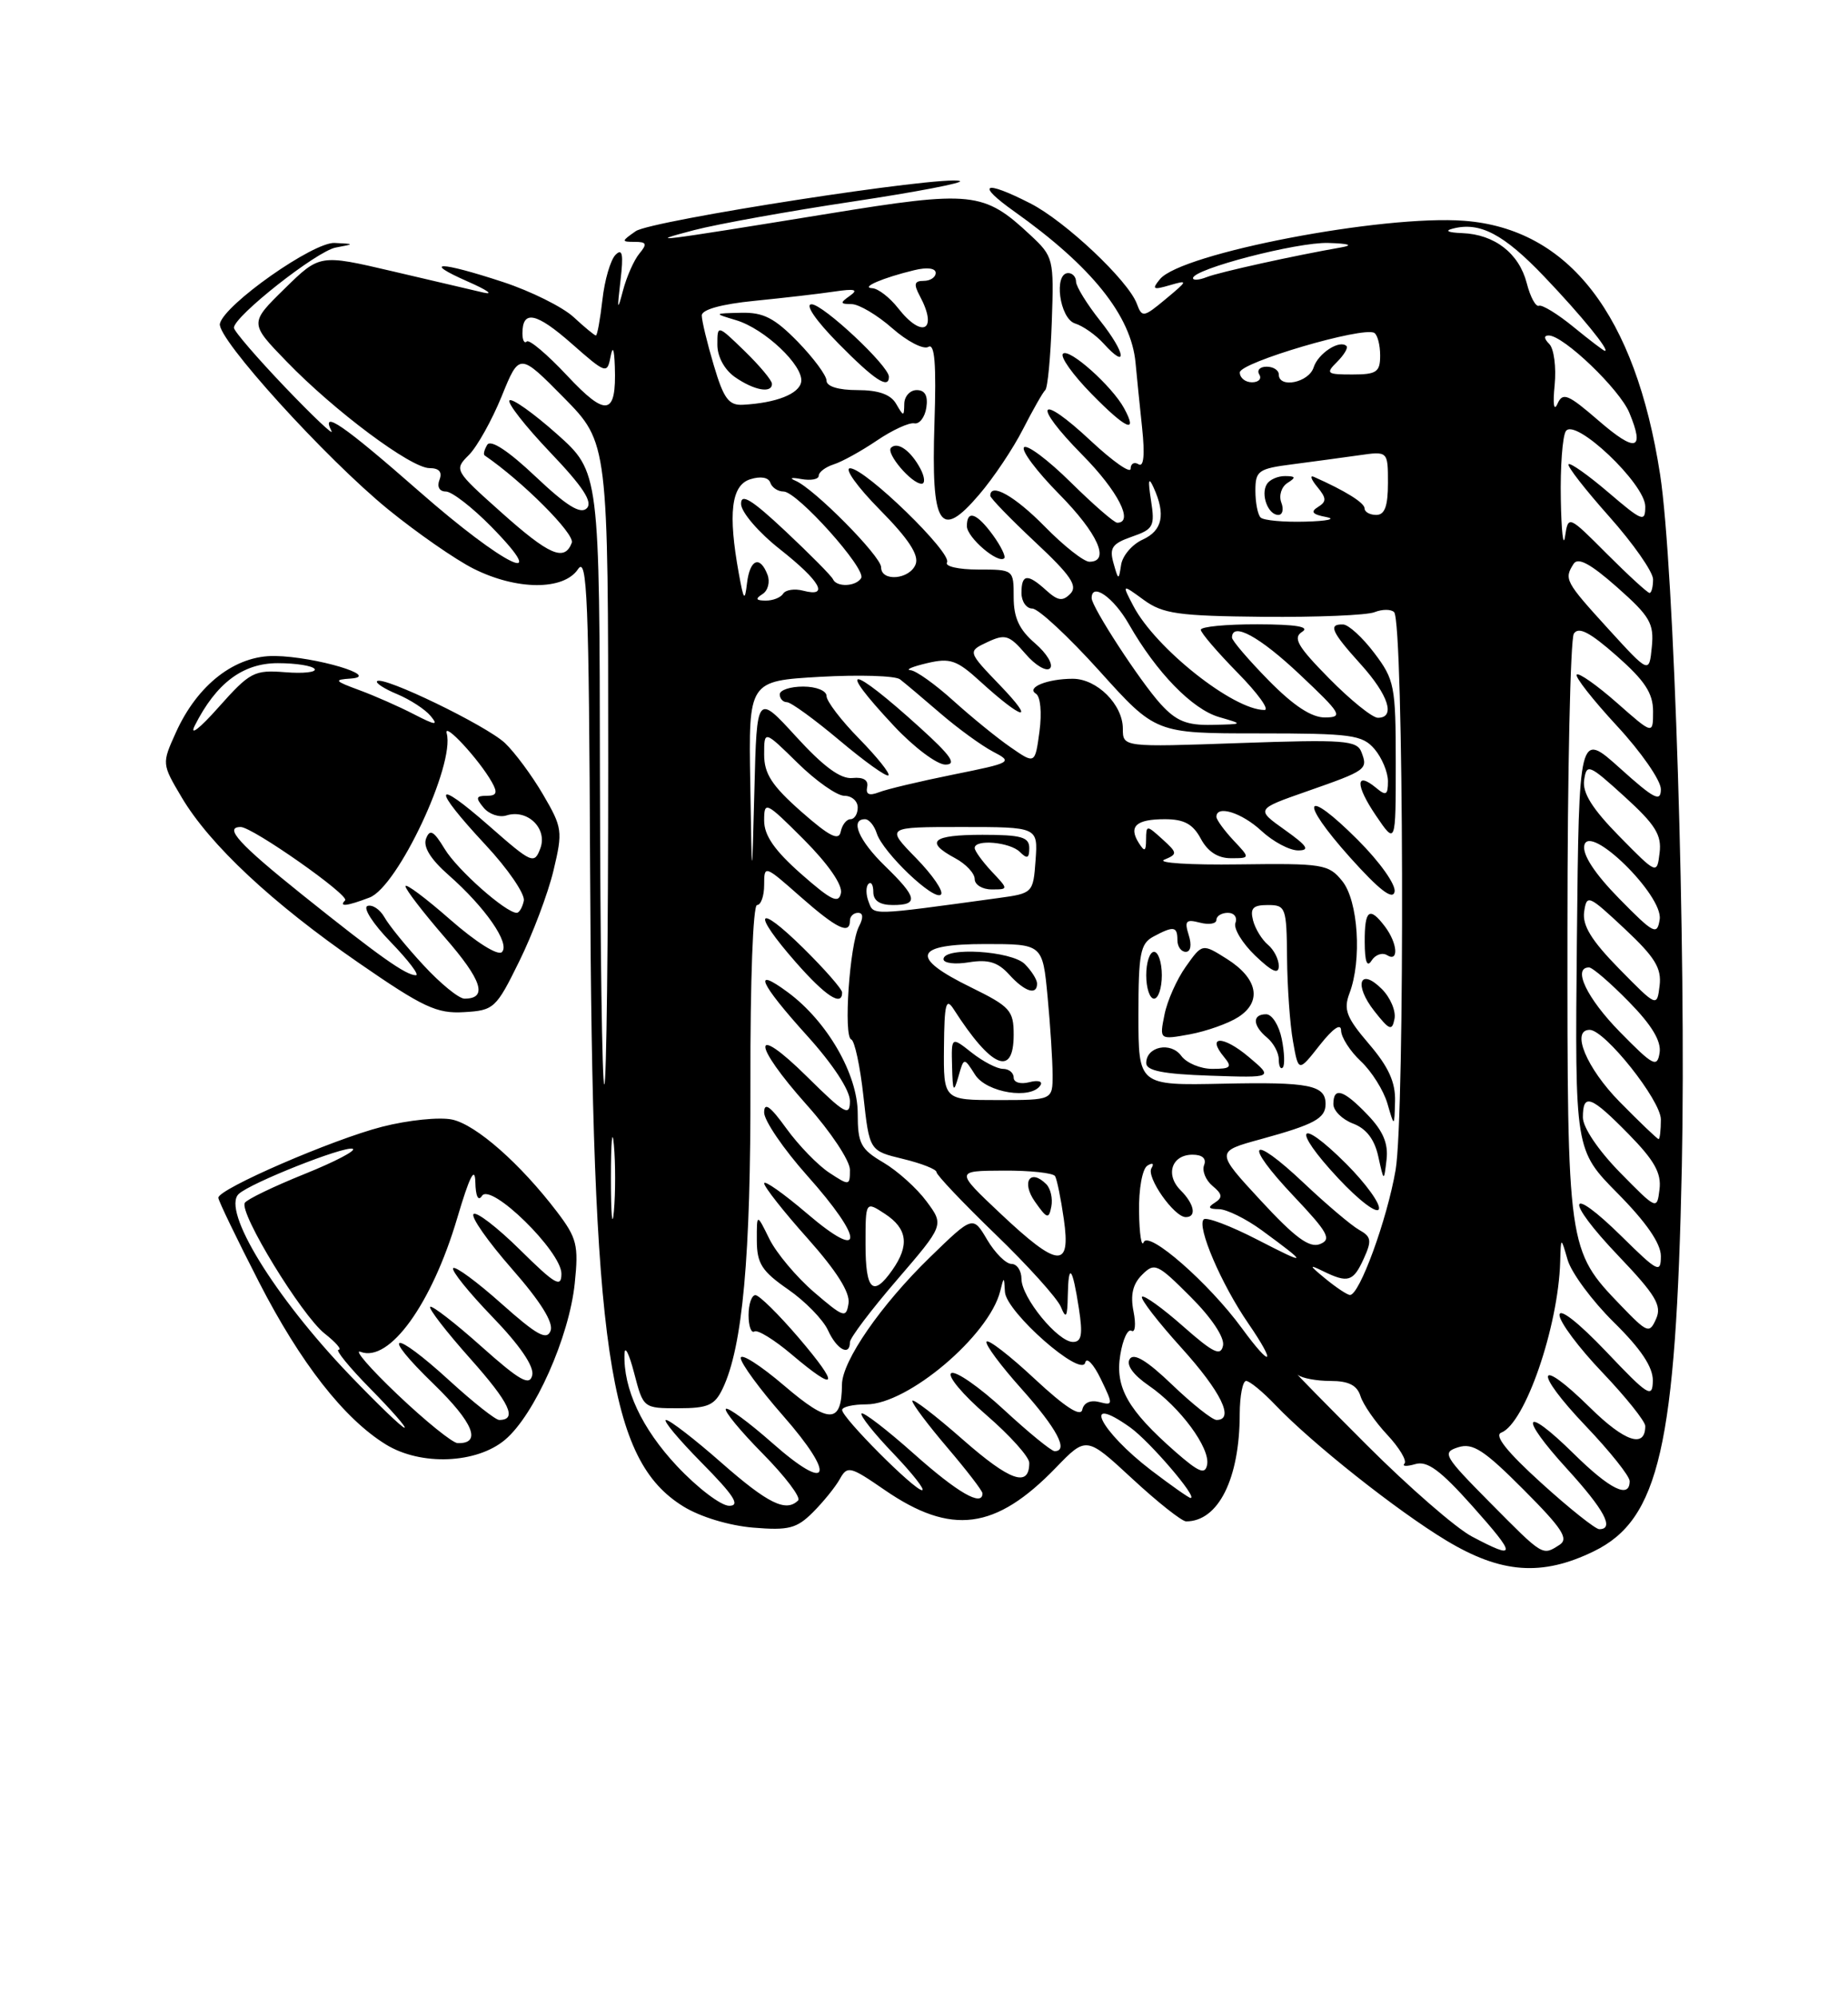 <?xml version="1.0" encoding="UTF-8" standalone="no"?>
<!DOCTYPE svg PUBLIC "-//W3C//DTD SVG 1.1//EN" "http://www.w3.org/Graphics/SVG/1.1/DTD/svg11.dtd" >
<svg xmlns="http://www.w3.org/2000/svg" xmlns:xlink="http://www.w3.org/1999/xlink" version="1.1" viewBox="0 0 237 256">
 <g >
 <path fill="currentColor"
d=" M 204.39 198.84 C 212.79 194.76 214.94 185.35 215.69 149.50 C 216.26 121.83 214.71 72.48 212.90 60.80 C 209.73 40.34 201.21 29.32 187.78 28.30 C 177.35 27.50 151.54 32.45 148.77 35.77 C 147.69 37.08 147.86 37.19 150.01 36.56 C 152.39 35.87 152.37 35.94 149.50 38.33 C 146.65 40.70 146.46 40.73 145.79 38.92 C 144.67 35.94 136.61 28.35 132.14 26.07 C 126.14 23.01 125.08 23.56 130.10 27.12 C 140.01 34.16 145.07 40.46 145.63 46.50 C 145.78 48.15 146.16 51.89 146.47 54.82 C 146.84 58.30 146.68 59.92 146.02 59.51 C 145.46 59.16 145.00 59.42 145.00 60.08 C 145.00 60.74 142.72 59.14 139.93 56.54 C 133.16 50.20 132.24 51.65 138.81 58.31 C 143.36 62.91 145.46 67.00 143.28 67.00 C 142.89 67.00 140.20 64.66 137.31 61.81 C 134.41 58.95 131.73 56.94 131.33 57.33 C 130.94 57.73 132.95 60.41 135.81 63.31 C 140.80 68.36 142.43 72.00 139.71 72.00 C 139.00 72.00 136.43 69.98 134.00 67.50 C 130.16 63.59 127.00 61.80 127.00 63.54 C 127.00 63.84 129.59 66.51 132.75 69.47 C 137.32 73.74 138.25 75.10 137.27 76.10 C 136.29 77.10 135.68 77.02 134.19 75.68 C 131.77 73.48 131.00 73.56 131.00 76.00 C 131.00 77.10 131.63 78.00 132.39 78.00 C 133.16 78.00 137.03 81.60 141.00 86.00 C 148.21 94.00 148.21 94.00 161.38 94.00 C 173.34 94.00 174.71 94.19 176.28 96.01 C 177.22 97.12 178.00 98.97 178.00 100.13 C 178.00 101.91 177.76 102.05 176.48 100.98 C 173.82 98.78 173.81 100.63 176.45 104.52 C 179.00 108.28 179.00 108.28 179.00 97.80 C 179.00 87.91 178.84 87.12 176.25 83.70 C 174.74 81.70 172.94 80.06 172.25 80.04 C 170.30 79.98 170.73 80.96 174.50 85.13 C 178.08 89.09 179.01 92.00 176.71 92.00 C 176.00 92.00 173.19 89.73 170.46 86.96 C 166.40 82.84 165.77 81.75 167.00 80.98 C 168.03 80.33 166.21 80.03 161.25 80.02 C 157.26 80.01 154.00 80.32 154.00 80.72 C 154.00 81.11 156.12 83.58 158.71 86.22 C 161.30 88.85 162.86 91.00 162.16 91.00 C 158.17 91.00 148.19 83.09 145.35 77.67 C 143.87 74.84 143.87 74.84 146.68 76.89 C 149.14 78.68 151.10 78.95 162.00 79.06 C 168.88 79.12 175.31 78.86 176.29 78.46 C 177.28 78.07 178.40 78.07 178.79 78.46 C 180.03 79.70 180.20 142.92 178.98 149.97 C 177.88 156.36 174.34 166.02 173.13 165.98 C 172.78 165.97 171.38 165.04 170.00 163.91 C 167.87 162.16 167.82 162.02 169.68 162.93 C 172.88 164.49 173.55 164.29 174.90 161.32 C 175.95 159.01 175.87 158.51 174.31 157.64 C 173.31 157.08 170.13 154.39 167.24 151.66 C 160.32 145.12 159.34 146.36 165.92 153.32 C 170.33 157.98 170.81 158.86 169.28 159.46 C 167.93 159.99 166.10 158.65 161.69 153.88 C 155.88 147.60 155.88 147.60 161.70 146.01 C 168.58 144.12 170.00 143.35 170.00 141.50 C 170.00 139.08 167.90 138.66 156.83 138.90 C 146.00 139.13 146.00 139.13 146.00 130.10 C 146.00 122.20 146.24 120.94 147.93 120.04 C 150.52 118.65 151.00 118.73 151.00 120.50 C 151.00 121.33 151.48 122.00 152.07 122.00 C 152.70 122.00 152.86 121.13 152.45 119.85 C 151.88 118.03 152.09 117.79 153.89 118.26 C 155.05 118.56 156.00 118.40 156.00 117.91 C 156.00 117.41 156.66 117.00 157.47 117.00 C 158.28 117.00 158.71 117.58 158.44 118.29 C 158.17 119.00 159.31 120.88 160.97 122.48 C 163.15 124.56 164.00 124.94 164.00 123.81 C 164.00 122.95 163.37 121.73 162.61 121.09 C 161.84 120.45 160.98 119.05 160.70 117.97 C 160.30 116.41 160.69 116.00 162.59 116.00 C 164.89 116.00 165.00 116.30 165.06 122.75 C 165.09 126.46 165.43 131.28 165.82 133.46 C 166.52 137.43 166.52 137.43 169.25 133.96 C 170.95 131.81 171.98 131.10 171.99 132.08 C 172.00 132.94 173.13 134.72 174.52 136.02 C 175.91 137.32 177.44 139.76 177.93 141.44 C 178.82 144.50 178.82 144.50 178.91 141.16 C 178.98 138.72 178.08 136.74 175.56 133.80 C 172.67 130.42 172.28 129.41 173.06 127.33 C 174.68 123.09 174.19 115.45 172.14 112.93 C 170.39 110.76 169.66 110.65 158.89 110.79 C 152.63 110.88 148.32 110.60 149.32 110.19 C 151.03 109.47 151.02 109.33 149.07 107.56 C 147.05 105.73 147.00 105.73 146.98 107.60 C 146.97 109.14 146.80 109.23 146.05 108.05 C 144.70 105.92 145.70 105.00 149.39 105.00 C 151.86 105.00 152.99 105.62 154.00 107.50 C 154.88 109.15 156.19 110.00 157.84 110.00 C 160.35 110.00 160.35 110.00 158.17 107.69 C 156.98 106.41 156.00 105.06 156.00 104.69 C 156.00 103.14 159.26 104.16 161.78 106.50 C 163.27 107.88 165.38 109.00 166.48 109.00 C 168.04 109.00 167.67 108.43 164.76 106.36 C 161.05 103.72 161.05 103.72 167.63 101.42 C 175.29 98.74 175.45 98.62 174.60 96.40 C 174.02 94.89 172.40 94.77 158.98 95.24 C 144.00 95.77 144.00 95.77 144.00 93.39 C 144.00 90.31 140.68 87.00 137.58 87.00 C 134.33 87.00 131.57 88.12 132.85 88.91 C 133.44 89.27 133.63 91.33 133.31 93.75 C 132.74 97.95 132.74 97.95 129.62 95.79 C 127.90 94.61 124.60 91.92 122.27 89.82 C 119.95 87.72 117.47 85.95 116.77 85.90 C 116.07 85.84 117.02 85.44 118.89 85.00 C 121.85 84.30 122.70 84.59 125.72 87.35 C 131.20 92.34 132.92 92.70 128.29 87.88 C 124.08 83.50 124.08 83.50 126.63 82.30 C 128.91 81.23 129.43 81.39 131.51 83.80 C 132.78 85.29 134.21 86.12 134.66 85.66 C 135.12 85.21 134.26 83.76 132.75 82.46 C 130.71 80.71 130.00 79.18 130.00 76.55 C 130.00 73.00 130.00 73.00 125.44 73.00 C 122.93 73.00 121.14 72.59 121.45 72.09 C 122.17 70.92 110.98 60.05 109.03 60.02 C 108.23 60.01 109.93 62.39 112.82 65.32 C 116.51 69.05 117.88 71.14 117.43 72.32 C 116.68 74.28 113.00 74.61 113.00 72.71 C 113.00 71.30 104.40 62.61 102.00 61.61 C 101.17 61.26 101.51 61.17 102.75 61.40 C 103.99 61.62 105.00 61.44 105.00 60.97 C 105.00 60.51 105.87 59.86 106.92 59.52 C 107.98 59.19 110.47 57.81 112.45 56.47 C 114.44 55.12 116.60 54.13 117.26 54.26 C 117.91 54.39 118.61 53.49 118.80 52.25 C 119.03 50.73 118.63 50.00 117.57 50.00 C 116.71 50.00 115.99 50.79 115.97 51.75 C 115.94 53.42 115.89 53.42 114.92 51.75 C 114.22 50.55 112.66 50.00 109.95 50.00 C 107.53 50.00 106.00 49.53 106.00 48.79 C 106.00 48.13 104.33 45.88 102.30 43.79 C 99.32 40.75 97.89 40.02 95.05 40.09 C 91.50 40.17 91.50 40.17 94.40 41.04 C 98.06 42.13 103.08 46.88 102.75 48.94 C 102.50 50.49 99.54 51.65 95.29 51.88 C 93.46 51.98 92.81 51.11 91.54 46.82 C 90.69 43.97 90.00 41.10 90.00 40.43 C 90.00 39.68 92.53 38.98 96.75 38.56 C 100.46 38.19 105.08 37.66 107.00 37.37 C 109.64 36.98 110.13 37.11 109.00 37.91 C 107.70 38.83 107.73 38.97 109.22 38.98 C 110.16 38.99 112.51 40.38 114.44 42.08 C 116.36 43.77 118.45 44.84 119.06 44.46 C 119.88 43.96 120.09 46.67 119.84 54.26 C 119.41 67.49 120.54 69.30 125.57 63.40 C 127.41 61.26 129.94 57.48 131.20 55.00 C 132.47 52.52 133.75 50.27 134.05 50.00 C 134.36 49.73 134.73 45.78 134.89 41.23 C 135.17 33.15 135.11 32.90 132.13 30.12 C 126.16 24.55 124.67 24.39 106.17 27.40 C 83.87 31.02 82.60 31.18 89.00 29.50 C 92.03 28.71 101.20 27.06 109.39 25.83 C 117.57 24.60 123.74 23.41 123.09 23.20 C 120.89 22.46 83.52 28.25 81.53 29.63 C 79.68 30.92 79.67 31.00 81.40 31.00 C 82.93 31.00 83.03 31.26 81.99 32.51 C 81.31 33.33 80.36 35.47 79.89 37.26 C 79.18 39.97 79.13 39.76 79.57 36.00 C 79.98 32.58 79.82 31.78 78.94 32.66 C 78.30 33.30 77.54 35.89 77.26 38.41 C 76.97 40.94 76.60 43.00 76.42 43.00 C 76.25 43.00 74.96 41.94 73.56 40.64 C 72.16 39.35 68.08 37.32 64.49 36.14 C 56.38 33.48 54.01 33.45 60.00 36.09 C 62.48 37.18 63.38 37.81 62.00 37.50 C 60.62 37.18 55.34 35.95 50.25 34.75 C 41.00 32.59 41.00 32.59 36.49 37.01 C 31.99 41.42 31.99 41.42 36.75 46.33 C 42.90 52.69 52.71 60.00 55.08 60.00 C 56.32 60.00 56.75 60.50 56.36 61.50 C 56.02 62.39 56.35 63.00 57.18 63.00 C 57.95 63.00 60.57 65.03 63.00 67.50 C 70.96 75.61 64.66 72.54 53.78 63.00 C 44.04 54.46 41.09 52.44 42.51 55.25 C 42.86 55.94 40.18 53.41 36.57 49.64 C 32.96 45.86 30.00 42.43 30.00 42.01 C 30.00 40.55 40.61 32.19 43.05 31.73 C 45.50 31.27 45.50 31.27 42.92 31.14 C 40.20 30.99 28.76 39.03 28.20 41.49 C 27.77 43.34 41.76 58.76 49.79 65.30 C 53.48 68.30 58.39 71.71 60.71 72.88 C 66.25 75.67 72.29 75.70 74.13 72.95 C 75.30 71.19 75.53 76.75 75.68 111.70 C 75.95 172.98 78.03 187.15 87.63 193.08 C 89.79 194.42 93.50 195.54 96.59 195.80 C 101.14 196.18 102.18 195.91 104.26 193.83 C 105.58 192.51 107.13 190.60 107.70 189.58 C 108.67 187.83 109.02 187.92 113.45 190.97 C 122.00 196.85 127.68 196.11 135.41 188.12 C 139.32 184.08 139.32 184.08 145.22 189.54 C 148.46 192.54 151.57 195.00 152.12 195.00 C 156.25 195.00 158.98 189.53 158.99 181.25 C 159.00 178.91 159.37 177.00 159.81 177.00 C 160.26 177.00 161.95 178.39 163.56 180.08 C 168.28 185.02 179.14 193.63 185.50 197.46 C 192.53 201.69 197.75 202.07 204.39 198.84 Z  M 64.77 184.54 C 68.55 181.36 73.00 171.38 73.71 164.48 C 74.22 159.60 73.98 158.67 71.44 155.33 C 66.73 149.15 61.07 144.17 58.00 143.50 C 56.40 143.15 52.35 143.56 49.00 144.42 C 42.64 146.05 28.00 152.39 28.00 153.52 C 28.00 153.88 30.35 158.75 33.22 164.34 C 38.54 174.70 44.13 181.85 49.50 185.15 C 53.98 187.90 61.12 187.61 64.77 184.54 Z  M 172.66 149.18 C 166.45 142.98 165.57 144.55 171.62 151.02 C 174.30 153.89 176.62 155.64 176.84 154.97 C 177.06 154.31 175.18 151.71 172.66 149.18 Z  M 175.39 142.89 C 172.30 139.66 171.00 139.26 171.00 141.52 C 171.00 142.36 172.13 143.48 173.52 144.01 C 175.22 144.65 176.28 146.03 176.76 148.23 C 177.48 151.50 177.48 151.50 177.82 148.64 C 178.06 146.57 177.38 144.96 175.39 142.89 Z  M 160.12 135.45 C 156.85 132.70 154.69 132.72 156.98 135.48 C 158.06 136.78 157.84 137.00 155.48 137.00 C 153.96 137.00 152.17 136.25 151.50 135.34 C 150.15 133.48 147.00 134.13 147.00 136.26 C 147.00 137.24 149.19 137.67 155.16 137.87 C 163.33 138.15 163.33 138.15 160.12 135.45 Z  M 164.38 133.16 C 164.03 131.42 163.13 130.00 162.38 130.00 C 160.57 130.00 160.63 131.44 162.50 133.00 C 163.32 133.68 164.00 134.94 164.00 135.79 C 164.00 136.64 164.23 137.11 164.51 136.83 C 164.79 136.55 164.73 134.90 164.38 133.16 Z  M 158.81 130.36 C 161.89 128.38 161.31 125.41 157.35 122.91 C 154.19 120.92 154.19 120.92 152.09 123.88 C 150.93 125.50 149.69 128.28 149.34 130.06 C 148.69 133.28 148.69 133.28 152.60 132.57 C 154.74 132.17 157.54 131.18 158.81 130.36 Z  M 177.22 126.77 C 174.37 123.92 173.59 126.21 176.26 129.60 C 178.19 132.05 178.53 132.19 178.84 130.59 C 179.04 129.58 178.31 127.86 177.22 126.77 Z  M 66.60 123.20 C 68.31 119.73 70.28 114.51 70.98 111.59 C 72.19 106.53 72.13 106.08 69.64 101.83 C 68.21 99.38 66.00 96.41 64.75 95.23 C 62.35 92.98 49.10 86.57 48.36 87.31 C 48.13 87.54 49.29 88.29 50.93 88.97 C 52.58 89.66 54.51 90.91 55.22 91.76 C 56.26 93.02 55.87 92.98 53.09 91.55 C 51.22 90.58 48.07 89.19 46.09 88.46 C 42.88 87.28 42.76 87.12 45.00 86.97 C 48.94 86.69 40.47 84.17 35.28 84.08 C 30.18 83.98 25.33 87.73 22.55 93.90 C 20.75 97.88 20.75 97.90 23.30 102.20 C 26.89 108.26 34.92 115.77 46.00 123.41 C 54.25 129.11 56.02 129.94 59.50 129.73 C 63.35 129.51 63.62 129.26 66.60 123.20 Z  M 149.00 125.00 C 149.00 123.35 148.55 122.00 148.00 122.00 C 147.45 122.00 147.00 123.35 147.00 125.00 C 147.00 126.65 147.45 128.00 148.00 128.00 C 148.55 128.00 149.00 126.65 149.00 125.00 Z  M 177.89 122.43 C 179.42 123.38 179.23 120.89 177.61 118.75 C 175.62 116.13 175.00 116.60 175.02 120.75 C 175.03 123.28 175.32 124.05 175.90 123.12 C 176.38 122.36 177.28 122.05 177.89 122.43 Z  M 174.14 107.66 C 167.24 100.76 166.48 102.46 173.13 109.89 C 176.87 114.06 178.61 115.41 178.85 114.31 C 179.05 113.42 176.97 110.49 174.14 107.66 Z  M 127.35 68.60 C 125.26 65.74 124.00 65.30 124.00 67.44 C 124.00 68.88 128.01 72.32 128.79 71.55 C 129.01 71.32 128.36 70.00 127.35 68.60 Z  M 118.03 60.06 C 116.80 57.76 115.11 56.56 114.27 57.39 C 113.58 58.09 116.90 62.00 118.19 62.00 C 118.67 62.00 118.60 61.13 118.03 60.06 Z  M 144.17 52.34 C 142.62 49.49 137.10 44.56 136.32 45.34 C 135.94 45.73 137.59 48.05 140.00 50.50 C 144.42 55.01 145.99 55.70 144.17 52.34 Z  M 99.00 49.20 C 99.00 48.75 97.42 46.87 95.50 45.00 C 92.00 41.61 92.00 41.61 92.00 44.18 C 92.00 45.72 92.91 47.39 94.25 48.33 C 96.71 50.04 99.00 50.46 99.00 49.20 Z  M 114.00 48.29 C 114.00 46.90 105.56 39.00 104.08 39.00 C 103.20 39.00 104.61 41.07 107.50 44.00 C 112.14 48.71 114.00 49.94 114.00 48.29 Z  M 141.12 41.15 C 139.40 38.99 138.00 36.71 138.00 36.11 C 138.00 35.50 137.55 35.00 137.00 35.00 C 135.10 35.00 135.88 40.83 137.87 41.46 C 138.90 41.78 140.54 42.94 141.53 44.03 C 144.68 47.51 144.36 45.24 141.12 41.15 Z  M 188.77 196.94 C 186.72 195.86 180.65 190.58 175.27 185.20 C 169.90 179.83 165.93 175.78 166.45 176.22 C 166.97 176.65 168.85 177.00 170.63 177.00 C 172.96 177.00 174.04 177.55 174.48 178.95 C 174.82 180.02 176.37 182.26 177.92 183.91 C 179.47 185.57 180.46 187.23 180.12 187.59 C 179.78 187.95 180.40 187.98 181.50 187.66 C 183.04 187.20 184.71 188.43 188.82 193.03 C 194.55 199.46 194.54 199.99 188.77 196.94 Z  M 191.10 192.60 C 185.16 186.60 184.90 186.17 187.01 185.50 C 188.87 184.91 190.32 185.84 195.38 190.92 C 200.37 195.92 201.22 197.23 200.00 198.01 C 197.79 199.42 197.96 199.52 191.10 192.60 Z  M 197.67 190.08 C 193.29 186.11 191.59 183.99 192.52 183.63 C 195.58 182.46 199.85 170.07 200.09 161.70 C 200.18 158.50 200.18 158.50 201.05 161.50 C 201.54 163.15 204.19 166.74 206.96 169.47 C 210.44 172.89 211.99 175.21 211.97 176.96 C 211.93 179.27 211.40 178.94 205.97 173.22 C 202.44 169.52 200.00 167.60 200.00 168.55 C 200.00 169.43 202.47 172.74 205.50 175.91 C 208.53 179.09 211.00 182.18 211.00 182.78 C 211.00 185.68 208.37 184.80 203.93 180.43 C 197.05 173.65 196.58 175.66 203.38 182.79 C 206.47 186.03 209.00 189.20 209.00 189.84 C 209.00 192.15 206.48 190.91 201.81 186.31 C 195.34 179.94 194.70 181.41 200.96 188.26 C 205.75 193.51 207.09 196.00 205.10 196.00 C 204.61 196.00 201.26 193.34 197.67 190.08 Z  M 86.82 187.91 C 82.31 183.10 79.92 177.99 80.09 173.50 C 80.13 172.40 80.69 173.53 81.33 176.00 C 82.50 180.49 82.51 180.50 86.99 180.50 C 90.80 180.50 91.66 180.12 92.68 177.98 C 95.24 172.63 96.29 161.08 96.24 138.75 C 96.21 125.75 96.57 116.00 97.09 116.00 C 97.59 116.00 98.00 114.84 98.00 113.42 C 98.00 110.85 98.04 110.86 102.64 114.92 C 107.31 119.03 109.00 119.85 109.00 118.00 C 109.00 117.45 109.47 117.00 110.04 117.00 C 110.70 117.00 110.75 117.62 110.16 118.75 C 108.96 121.05 108.15 132.88 109.17 133.23 C 109.60 133.38 110.31 136.65 110.73 140.50 C 111.50 147.50 111.50 147.50 115.80 148.54 C 118.17 149.11 120.10 149.87 120.10 150.23 C 120.10 150.60 123.50 154.18 127.66 158.20 C 131.82 162.21 135.59 166.40 136.05 167.50 C 136.72 169.12 136.89 168.86 136.94 166.08 C 137.02 161.73 137.54 162.34 138.37 167.75 C 138.88 171.06 138.71 172.00 137.60 172.00 C 135.66 172.00 131.00 166.30 131.00 163.92 C 131.00 162.87 130.42 162.00 129.72 162.00 C 129.01 162.00 127.61 160.60 126.60 158.90 C 124.77 155.80 124.77 155.80 119.26 161.15 C 112.97 167.26 108.01 174.44 107.98 177.45 C 107.95 182.52 106.37 182.56 100.58 177.61 C 97.51 174.99 95.00 173.39 95.00 174.06 C 95.00 174.73 97.44 178.06 100.42 181.45 C 107.30 189.29 106.43 191.48 99.03 184.94 C 96.02 182.29 93.34 180.32 93.09 180.58 C 92.83 180.84 94.96 183.43 97.83 186.33 C 100.70 189.24 102.74 191.93 102.36 192.31 C 100.81 193.86 98.50 192.73 92.54 187.50 C 89.10 184.47 85.89 182.00 85.42 182.00 C 84.95 182.00 87.01 184.47 90.00 187.50 C 94.14 191.69 94.98 193.00 93.52 193.00 C 92.46 193.00 89.45 190.71 86.82 187.91 Z  M 102.46 171.50 C 99.87 168.47 97.36 166.00 96.88 166.00 C 96.40 166.00 96.00 167.15 96.00 168.56 C 96.00 169.97 96.34 170.91 96.75 170.66 C 97.16 170.40 99.30 171.72 101.50 173.58 C 107.40 178.58 107.78 177.74 102.46 171.50 Z  M 109.00 172.03 C 109.00 171.49 111.72 167.89 115.04 164.04 C 121.08 157.02 121.08 157.02 118.83 153.99 C 117.60 152.32 115.11 150.08 113.30 149.01 C 110.37 147.29 110.00 146.58 110.00 142.71 C 110.00 137.70 106.09 130.92 101.06 127.20 C 96.41 123.76 97.39 125.98 103.50 132.74 C 106.82 136.41 109.00 139.73 109.00 141.12 C 109.00 143.16 108.34 142.78 103.50 138.00 C 96.37 130.96 96.37 133.67 103.50 141.66 C 106.53 145.05 109.00 148.77 109.00 149.93 C 109.00 151.99 108.93 152.00 106.35 150.31 C 104.90 149.36 102.42 146.81 100.85 144.64 C 98.77 141.76 98.00 141.21 98.00 142.60 C 98.01 143.64 100.48 147.27 103.50 150.66 C 110.89 158.94 110.89 161.86 103.50 155.54 C 100.47 152.96 98.00 151.22 98.00 151.67 C 98.01 152.13 100.51 155.31 103.58 158.74 C 107.29 162.91 109.04 165.67 108.82 167.06 C 108.52 168.99 108.21 168.89 104.40 165.62 C 102.14 163.68 99.57 160.61 98.67 158.80 C 97.05 155.50 97.05 155.50 97.06 159.00 C 97.07 161.95 97.71 162.94 101.06 165.26 C 103.26 166.78 105.56 169.14 106.19 170.51 C 107.31 172.98 109.00 173.89 109.00 172.03 Z  M 108.00 127.21 C 108.00 126.78 105.75 124.21 103.00 121.50 C 96.98 115.58 96.36 116.85 102.08 123.36 C 105.90 127.70 108.00 129.06 108.00 127.21 Z  M 117.21 186.34 C 113.75 183.26 110.73 180.94 110.49 181.17 C 110.26 181.41 112.09 183.72 114.57 186.30 C 117.04 188.89 118.70 191.00 118.25 191.00 C 117.25 191.00 108.00 181.72 108.00 180.72 C 108.00 180.32 109.40 180.00 111.12 180.00 C 116.42 180.00 126.84 171.19 128.27 165.50 C 128.75 163.57 128.77 163.58 128.88 165.59 C 129.03 168.17 138.70 176.66 139.18 174.64 C 139.35 173.89 140.25 174.84 141.17 176.74 C 142.77 180.05 142.77 180.17 140.97 179.70 C 139.84 179.41 138.99 179.79 138.80 180.68 C 138.60 181.66 136.60 180.37 132.70 176.74 C 129.52 173.77 126.74 171.62 126.52 171.96 C 126.31 172.31 128.34 175.04 131.03 178.04 C 135.54 183.09 137.09 186.00 135.25 186.00 C 134.84 186.00 131.91 183.61 128.75 180.69 C 125.59 177.77 122.55 175.66 122.00 176.00 C 121.45 176.34 123.47 178.76 126.50 181.37 C 129.52 183.98 132.00 186.74 132.00 187.50 C 132.00 190.70 129.54 189.84 123.46 184.50 C 119.91 181.38 117.00 179.16 117.00 179.56 C 117.00 179.96 119.03 182.65 121.50 185.55 C 123.97 188.45 126.00 191.08 126.00 191.41 C 126.00 193.17 122.80 191.32 117.21 186.34 Z  M 147.66 188.47 C 141.03 183.41 138.58 178.43 144.95 182.96 C 147.45 184.75 153.67 192.00 152.69 192.00 C 152.47 192.00 150.21 190.41 147.66 188.47 Z  M 150.73 186.07 C 144.64 180.72 142.99 177.83 143.67 173.67 C 143.99 171.67 144.64 170.28 145.11 170.57 C 145.58 170.86 145.70 169.75 145.37 168.09 C 144.95 165.98 145.27 164.58 146.47 163.39 C 148.07 161.79 148.43 161.96 152.68 166.21 C 155.38 168.90 157.06 171.43 156.85 172.46 C 156.56 173.88 155.61 173.42 151.71 169.98 C 149.07 167.65 146.71 165.96 146.46 166.21 C 146.21 166.46 148.48 169.40 151.50 172.74 C 156.60 178.38 158.37 182.00 156.02 182.00 C 155.48 182.00 152.92 179.97 150.33 177.49 C 147.09 174.38 145.39 173.36 144.88 174.20 C 144.41 174.95 145.33 176.22 147.32 177.59 C 151.35 180.35 155.22 185.60 154.81 187.73 C 154.56 189.05 153.76 188.72 150.73 186.07 Z  M 159.26 170.23 C 155.05 164.47 147.29 157.68 146.68 159.21 C 146.39 159.92 146.12 158.16 146.08 155.31 C 146.03 152.38 146.50 149.81 147.15 149.40 C 147.82 148.99 148.04 149.13 147.67 149.73 C 146.97 150.86 150.58 156.00 152.07 156.00 C 153.50 156.00 153.17 154.32 151.40 152.55 C 149.41 150.56 150.27 148.00 152.94 148.00 C 154.20 148.00 154.75 148.50 154.42 149.34 C 154.14 150.08 154.63 151.27 155.50 152.00 C 156.77 153.05 156.83 153.49 155.80 154.15 C 154.84 154.75 154.98 154.97 156.32 154.98 C 157.32 154.99 159.79 156.21 161.82 157.69 C 167.86 162.12 167.79 162.26 161.25 158.89 C 157.81 157.12 154.72 155.95 154.37 156.29 C 153.46 157.21 156.63 164.61 160.10 169.64 C 163.77 174.98 163.08 175.46 159.26 170.23 Z  M 207.83 167.29 C 201.04 160.24 201.00 159.97 201.02 119.13 C 201.02 98.98 201.40 81.92 201.84 81.22 C 202.44 80.28 203.88 81.02 207.33 84.06 C 210.94 87.24 212.00 88.85 212.00 91.17 C 212.00 94.17 212.00 94.17 207.35 90.07 C 204.79 87.82 202.47 86.19 202.21 86.46 C 201.94 86.72 204.26 89.68 207.36 93.03 C 210.46 96.37 213.00 100.03 213.00 101.15 C 213.00 102.86 212.15 102.42 207.75 98.46 C 202.50 93.74 202.50 93.74 202.23 120.58 C 201.97 147.41 201.97 147.41 207.48 152.98 C 211.13 156.67 213.00 159.38 213.00 160.99 C 213.00 163.24 212.62 163.05 208.02 158.52 C 200.99 151.59 200.57 153.65 207.54 160.95 C 212.35 165.99 213.15 167.34 212.39 169.04 C 211.53 170.97 211.29 170.88 207.83 167.29 Z  M 128.30 155.54 C 122.50 150.07 122.50 150.07 128.69 150.04 C 132.10 150.02 135.08 150.34 135.31 150.75 C 135.55 151.16 136.06 153.64 136.43 156.25 C 137.36 162.67 135.71 162.52 128.30 155.54 Z  M 134.18 151.78 C 132.12 149.72 130.95 151.49 132.72 154.01 C 134.28 156.23 134.51 156.30 134.83 154.64 C 135.03 153.62 134.73 152.33 134.18 151.78 Z  M 78.35 151.00 C 78.35 146.32 78.52 144.41 78.73 146.75 C 78.94 149.09 78.94 152.91 78.73 155.25 C 78.52 157.59 78.35 155.68 78.35 151.00 Z  M 207.75 150.27 C 204.97 147.43 203.00 144.51 203.00 143.22 C 203.00 140.05 204.02 140.43 208.87 145.37 C 212.16 148.72 213.08 150.36 212.83 152.42 C 212.50 155.10 212.49 155.09 207.75 150.27 Z  M 207.71 141.22 C 203.47 136.91 201.42 132.00 203.87 132.00 C 205.81 132.00 213.00 141.04 213.00 143.48 C 213.00 144.86 212.87 146.00 212.71 146.00 C 212.55 146.00 210.30 143.85 207.71 141.22 Z  M 121.06 134.25 C 121.11 128.64 121.32 127.81 122.31 129.36 C 127.15 136.90 130.00 138.11 130.00 132.62 C 130.00 129.51 129.55 129.02 124.50 126.54 C 116.61 122.68 117.17 121.00 126.36 121.00 C 133.71 121.00 133.71 121.00 134.35 127.75 C 134.70 131.46 134.99 135.96 134.99 137.75 C 135.00 141.00 135.00 141.00 128.00 141.00 C 121.00 141.00 121.00 141.00 121.06 134.25 Z  M 125.05 137.75 C 126.52 140.06 132.27 140.98 133.44 139.09 C 133.75 138.59 133.10 138.42 132.00 138.71 C 130.88 139.00 130.00 138.74 130.00 138.12 C 130.00 137.50 129.39 137.00 128.63 137.00 C 127.88 137.00 126.08 136.07 124.63 134.93 C 122.00 132.85 122.00 132.85 122.10 136.68 C 122.18 139.94 122.30 140.14 122.91 138.00 C 123.62 135.50 123.62 135.50 125.05 137.75 Z  M 133.00 126.07 C 133.00 125.56 132.29 124.44 131.43 123.57 C 129.72 121.86 121.00 121.33 121.00 122.94 C 121.00 123.45 122.47 123.64 124.26 123.34 C 126.74 122.94 127.98 123.32 129.42 124.91 C 131.41 127.11 133.00 127.63 133.00 126.07 Z  M 76.94 99.75 C 76.89 60.50 76.89 60.50 71.41 55.62 C 68.39 52.94 65.66 51.00 65.34 51.32 C 65.03 51.64 67.37 54.63 70.56 57.98 C 74.78 62.40 76.05 64.35 75.25 65.15 C 74.45 65.95 72.66 64.84 68.67 61.07 C 65.20 57.79 62.93 56.30 62.49 57.01 C 62.11 57.63 61.96 58.24 62.15 58.37 C 66.99 61.68 73.76 68.45 73.33 69.57 C 72.39 72.02 70.45 71.18 64.23 65.62 C 58.27 60.30 58.22 60.22 60.14 58.31 C 61.20 57.24 63.09 53.86 64.34 50.79 C 66.61 45.20 66.61 45.20 72.31 50.97 C 78.00 56.75 78.00 56.75 78.00 97.87 C 78.00 120.49 77.78 139.00 77.50 139.00 C 77.22 139.00 76.98 121.34 76.94 99.75 Z  M 207.75 132.27 C 203.51 127.95 201.62 124.00 203.79 124.00 C 204.23 124.00 206.52 125.97 208.88 128.38 C 211.82 131.37 213.07 133.44 212.84 134.93 C 212.53 136.89 212.03 136.63 207.75 132.27 Z  M 207.66 124.18 C 204.11 120.56 202.92 118.63 203.16 116.88 C 203.49 114.60 203.70 114.69 208.34 119.03 C 212.24 122.68 213.11 124.09 212.84 126.33 C 212.50 129.10 212.50 129.10 207.66 124.18 Z  M 207.65 115.17 C 204.54 112.00 202.94 109.57 203.18 108.37 C 203.76 105.41 213.32 114.77 212.85 117.84 C 212.53 119.92 212.11 119.71 207.65 115.17 Z  M 111.40 115.59 C 111.04 114.67 111.03 113.63 111.38 113.29 C 111.72 112.95 112.00 113.42 112.00 114.33 C 112.00 115.44 112.83 116.00 114.50 116.00 C 117.85 116.00 117.65 115.03 113.50 111.00 C 110.14 107.74 108.97 105.00 110.93 105.00 C 111.45 105.00 112.12 105.81 112.44 106.81 C 113.22 109.26 119.80 115.54 120.67 114.66 C 121.06 114.28 119.62 112.17 117.48 109.98 C 113.59 106.00 113.59 106.00 123.35 106.00 C 133.11 106.00 133.11 106.00 132.81 110.25 C 132.50 114.47 132.47 114.50 128.00 115.11 C 111.51 117.37 112.07 117.35 111.40 115.59 Z  M 127.17 111.69 C 125.98 110.41 125.00 109.06 125.00 108.69 C 125.00 107.53 129.53 107.93 130.80 109.20 C 131.73 110.13 132.00 110.02 132.00 108.70 C 132.00 107.29 130.98 107.00 126.00 107.00 C 119.55 107.00 118.53 107.87 122.50 110.00 C 123.88 110.74 125.00 111.94 125.00 112.67 C 125.00 113.40 125.98 114.00 127.17 114.00 C 129.35 114.00 129.35 114.00 127.17 111.69 Z  M 102.75 112.02 C 99.33 109.00 98.00 107.09 98.00 105.18 C 98.00 102.63 98.20 102.72 103.10 107.62 C 106.20 110.73 108.06 113.41 107.85 114.46 C 107.56 115.88 106.63 115.43 102.75 112.02 Z  M 96.22 100.39 C 96.00 87.28 96.00 87.28 105.17 86.75 C 110.21 86.47 114.82 86.61 115.42 87.07 C 116.01 87.52 118.35 89.49 120.60 91.43 C 122.86 93.38 125.90 95.58 127.35 96.34 C 129.93 97.68 129.78 97.76 122.25 99.28 C 117.99 100.14 113.69 101.16 112.71 101.55 C 111.47 102.03 111.01 101.82 111.21 100.87 C 111.40 99.99 110.72 99.58 109.33 99.72 C 107.81 99.88 105.63 98.28 102.11 94.43 C 97.06 88.91 97.06 88.91 96.75 101.20 C 96.43 113.50 96.43 113.50 96.22 100.39 Z  M 110.19 94.69 C 107.88 92.34 106.00 89.88 106.00 89.21 C 106.00 88.53 104.68 88.00 103.00 88.00 C 101.35 88.00 100.00 88.45 100.00 89.00 C 100.00 89.55 100.42 90.00 100.92 90.00 C 101.43 90.00 104.47 92.21 107.67 94.90 C 110.88 97.60 113.70 99.62 113.94 99.38 C 114.18 99.15 112.49 97.04 110.19 94.69 Z  M 117.97 93.25 C 108.96 85.09 107.09 84.98 114.64 93.04 C 117.19 95.77 120.16 98.00 121.24 98.00 C 122.75 98.00 121.97 96.87 117.97 93.25 Z  M 207.66 107.18 C 204.19 103.65 202.92 101.61 203.16 99.98 C 203.48 97.83 203.77 97.95 208.34 102.10 C 212.29 105.69 213.12 107.02 212.84 109.30 C 212.50 112.10 212.50 112.10 207.66 107.18 Z  M 102.75 104.02 C 98.99 100.70 98.00 99.18 98.00 96.71 C 98.00 93.58 98.00 93.58 102.29 97.79 C 104.65 100.11 107.35 102.00 108.29 102.00 C 109.23 102.00 110.00 102.67 110.00 103.50 C 110.00 104.33 109.58 105.00 109.07 105.00 C 108.56 105.00 108.00 105.72 107.82 106.60 C 107.58 107.82 106.38 107.21 102.75 104.02 Z  M 148.86 90.25 C 146.24 87.38 140.00 77.81 140.00 76.66 C 140.00 74.60 142.82 76.57 144.78 80.01 C 148.31 86.19 152.90 90.91 156.35 91.91 C 159.50 92.82 159.50 92.82 155.44 92.91 C 152.21 92.98 150.85 92.43 148.86 90.25 Z  M 162.71 87.22 C 160.12 84.58 158.00 82.11 158.00 81.72 C 158.00 79.66 161.54 81.59 166.70 86.46 C 172.03 91.48 172.29 91.93 169.96 91.96 C 168.23 91.99 165.93 90.49 162.71 87.22 Z  M 206.25 80.60 C 200.73 74.54 200.56 74.23 201.81 72.27 C 202.37 71.39 203.97 72.25 207.39 75.27 C 211.61 79.00 212.14 79.91 211.84 82.93 C 211.50 86.35 211.50 86.35 206.25 80.60 Z  M 94.75 73.50 C 93.35 65.80 93.78 62.20 96.21 61.43 C 97.54 61.01 98.56 61.18 98.79 61.87 C 99.00 62.49 99.76 63.00 100.49 63.00 C 102.24 63.00 111.15 72.95 110.44 74.10 C 109.76 75.19 107.30 75.29 106.83 74.25 C 106.65 73.83 103.91 71.07 100.75 68.10 C 96.39 64.01 95.01 63.17 95.04 64.60 C 95.06 65.65 97.29 68.25 100.04 70.41 C 105.23 74.51 106.40 76.60 103.00 75.71 C 101.90 75.42 100.75 75.60 100.44 76.09 C 100.13 76.59 99.12 76.99 98.19 76.98 C 96.93 76.97 96.83 76.76 97.78 76.15 C 98.49 75.71 98.78 74.59 98.43 73.67 C 97.46 71.14 96.17 71.67 95.80 74.75 C 95.52 77.14 95.38 76.98 94.75 73.50 Z  M 206.11 71.02 C 201.13 66.03 201.13 66.03 200.71 68.77 C 200.49 70.27 200.24 68.12 200.17 64.00 C 200.09 59.88 200.38 55.95 200.81 55.27 C 201.96 53.46 211.00 62.02 211.00 64.92 C 211.00 66.98 210.63 66.84 206.29 63.13 C 203.69 60.91 201.39 59.28 201.16 59.50 C 200.94 59.73 203.29 62.74 206.37 66.20 C 209.46 69.67 211.99 73.29 212.00 74.25 C 212.00 75.21 211.80 76.00 211.55 76.00 C 211.30 76.00 208.85 73.76 206.11 71.02 Z  M 142.80 72.17 C 142.25 70.22 142.64 69.67 145.16 68.79 C 147.94 67.83 148.13 67.46 147.61 64.12 C 147.20 61.49 147.30 61.05 147.95 62.50 C 149.52 65.95 149.08 68.00 146.55 69.16 C 145.20 69.77 143.96 71.22 143.78 72.39 C 143.47 74.42 143.43 74.41 142.80 72.17 Z  M 161.67 66.33 C 161.30 65.97 161.00 64.42 161.00 62.89 C 161.00 60.34 161.37 60.07 165.75 59.51 C 168.36 59.17 172.19 58.65 174.25 58.36 C 178.00 57.82 178.00 57.82 178.00 61.91 C 178.00 64.88 177.59 66.00 176.50 66.00 C 175.68 66.00 175.00 65.62 175.00 65.16 C 175.00 64.45 172.54 62.91 168.50 61.12 C 167.95 60.87 168.15 61.46 168.94 62.41 C 170.13 63.86 170.15 64.29 169.02 64.99 C 168.03 65.60 168.31 65.94 170.09 66.27 C 171.41 66.52 170.21 66.79 167.42 66.86 C 164.62 66.94 162.03 66.70 161.67 66.33 Z  M 164.32 64.40 C 163.99 63.52 164.34 62.40 165.10 61.91 C 166.23 61.20 166.18 61.03 164.81 61.02 C 163.88 61.01 162.83 61.47 162.47 62.05 C 161.65 63.38 162.62 66.00 163.94 66.00 C 164.49 66.00 164.66 65.28 164.32 64.40 Z  M 205.01 53.91 C 201.07 50.51 200.42 50.24 199.74 51.76 C 199.28 52.79 199.13 51.81 199.38 49.34 C 199.60 47.06 199.29 44.69 198.69 44.09 C 198.00 43.40 197.97 43.00 198.62 43.00 C 200.52 43.00 207.72 49.90 208.96 52.91 C 210.97 57.75 209.79 58.05 205.01 53.91 Z  M 72.73 48.14 C 70.19 45.43 67.87 43.47 67.56 43.77 C 67.25 44.08 67.00 43.61 67.00 42.73 C 67.00 39.68 68.77 40.05 73.31 44.04 C 77.68 47.89 77.87 47.96 78.29 45.77 C 78.58 44.24 78.77 44.65 78.85 47.00 C 79.07 53.28 77.76 53.52 72.73 48.14 Z  M 159.00 47.74 C 159.00 46.46 174.82 41.81 176.25 42.67 C 176.66 42.92 177.00 44.22 177.00 45.56 C 177.00 47.69 176.55 48.00 173.43 48.00 C 170.14 48.00 169.98 47.87 171.48 46.38 C 172.37 45.49 172.91 44.58 172.69 44.36 C 171.82 43.49 169.04 45.29 168.47 47.09 C 167.85 49.04 164.00 49.82 164.00 48.00 C 164.00 47.45 163.30 47.00 162.44 47.00 C 161.58 47.00 161.16 47.45 161.50 48.00 C 161.84 48.55 161.42 49.00 160.56 49.00 C 159.70 49.00 159.00 48.43 159.00 47.74 Z  M 201.80 41.91 C 199.76 40.24 197.76 39.02 197.36 39.19 C 196.96 39.36 196.25 38.06 195.80 36.29 C 194.81 32.47 191.68 30.04 187.53 29.88 C 185.69 29.81 185.22 29.58 186.33 29.30 C 189.79 28.40 192.85 30.01 198.04 35.45 C 202.80 40.43 206.56 45.05 205.81 44.97 C 205.64 44.95 203.83 43.57 201.80 41.91 Z  M 115.18 39.50 C 114.10 38.12 112.60 36.97 111.86 36.94 C 110.29 36.86 113.23 35.60 117.25 34.63 C 118.89 34.23 120.00 34.37 120.00 34.98 C 120.00 35.54 119.31 36.00 118.46 36.00 C 117.26 36.00 117.15 36.41 117.96 37.93 C 120.33 42.35 118.31 43.49 115.18 39.50 Z  M 153.00 35.65 C 153.00 34.48 166.37 31.01 170.36 31.14 C 173.02 31.22 173.61 31.43 172.00 31.71 C 166.03 32.75 156.36 34.88 154.75 35.52 C 153.79 35.90 153.00 35.96 153.00 35.65 Z  M 51.01 178.77 C 47.44 175.38 45.30 172.90 46.25 173.27 C 49.93 174.68 55.37 167.16 58.63 156.15 C 60.21 150.81 60.91 149.41 60.96 151.50 C 61.00 153.33 61.33 154.02 61.81 153.28 C 62.93 151.52 72.00 160.40 72.00 163.25 C 72.00 165.11 71.21 164.65 66.69 160.19 C 63.77 157.31 61.09 155.25 60.73 155.61 C 60.36 155.97 62.58 159.13 65.64 162.62 C 69.32 166.81 71.01 169.52 70.61 170.57 C 70.12 171.84 68.85 171.13 64.32 167.10 C 61.19 164.31 58.41 162.26 58.12 162.54 C 57.84 162.82 60.10 165.63 63.14 168.78 C 66.67 172.43 68.52 175.14 68.26 176.26 C 67.93 177.69 66.68 176.99 61.71 172.56 C 58.34 169.55 55.39 167.28 55.17 167.50 C 54.94 167.72 57.26 170.72 60.32 174.15 C 65.37 179.82 66.40 182.00 64.02 182.00 C 63.55 182.00 60.70 179.75 57.69 177.00 C 50.32 170.26 48.60 170.61 55.63 177.41 C 60.72 182.35 61.82 185.06 58.69 184.97 C 58.04 184.95 54.58 182.16 51.01 178.77 Z  M 44.85 176.25 C 35.19 166.18 28.41 155.13 30.61 153.04 C 32.07 151.64 44.10 146.87 45.22 147.24 C 45.78 147.43 43.02 148.88 39.07 150.47 C 35.12 152.06 31.67 153.72 31.40 154.17 C 30.62 155.42 38.68 168.60 41.64 170.93 C 43.09 172.07 43.89 173.00 43.42 173.00 C 42.96 173.00 44.79 175.25 47.50 178.00 C 50.21 180.75 52.18 183.00 51.88 183.00 C 51.57 183.00 48.41 179.96 44.85 176.25 Z  M 54.29 123.69 C 52.10 121.33 49.86 118.57 49.30 117.56 C 48.73 116.56 47.76 115.91 47.13 116.12 C 46.50 116.33 47.84 118.42 50.11 120.75 C 52.37 123.09 53.83 125.00 53.34 125.00 C 52.05 125.00 48.66 122.60 38.75 114.67 C 30.66 108.19 28.66 106.00 30.87 106.00 C 32.38 106.00 44.89 114.78 44.26 115.40 C 43.40 116.27 44.51 116.14 47.39 115.04 C 51.01 113.67 58.37 98.00 57.29 94.00 C 56.85 92.39 61.45 97.35 63.08 100.25 C 63.85 101.61 63.70 102.00 62.41 102.00 C 61.04 102.00 60.97 102.26 62.02 103.52 C 62.71 104.36 64.03 104.81 64.94 104.52 C 67.64 103.66 70.24 106.18 69.30 108.73 C 68.52 110.81 68.23 110.69 62.74 105.87 C 55.57 99.58 55.31 100.82 62.25 108.27 C 65.14 111.36 67.35 114.60 67.18 115.45 C 67.00 116.30 66.59 117.00 66.27 117.00 C 64.87 117.00 58.67 111.51 57.04 108.83 C 55.62 106.49 55.13 106.21 54.64 107.49 C 54.24 108.54 55.22 110.13 57.53 112.16 C 62.23 116.29 65.46 120.94 64.37 122.03 C 63.86 122.54 61.05 120.77 57.74 117.87 C 54.58 115.10 52.00 113.17 52.00 113.59 C 52.00 114.00 54.28 116.96 57.06 120.17 C 61.84 125.65 62.59 128.00 59.57 128.00 C 58.85 128.00 56.47 126.06 54.29 123.69 Z  M 24.98 93.00 C 27.73 87.56 31.13 85.00 35.63 85.00 C 37.97 85.00 40.09 85.34 40.35 85.75 C 40.60 86.16 38.90 86.35 36.57 86.16 C 32.59 85.85 32.06 86.13 28.02 90.66 C 25.60 93.39 24.27 94.41 24.98 93.00 Z  M 111.00 159.48 C 111.00 153.95 111.00 153.95 113.50 155.59 C 116.38 157.48 116.66 159.62 114.44 162.78 C 111.96 166.32 111.00 165.40 111.00 159.48 Z "/>
</g>
</svg>